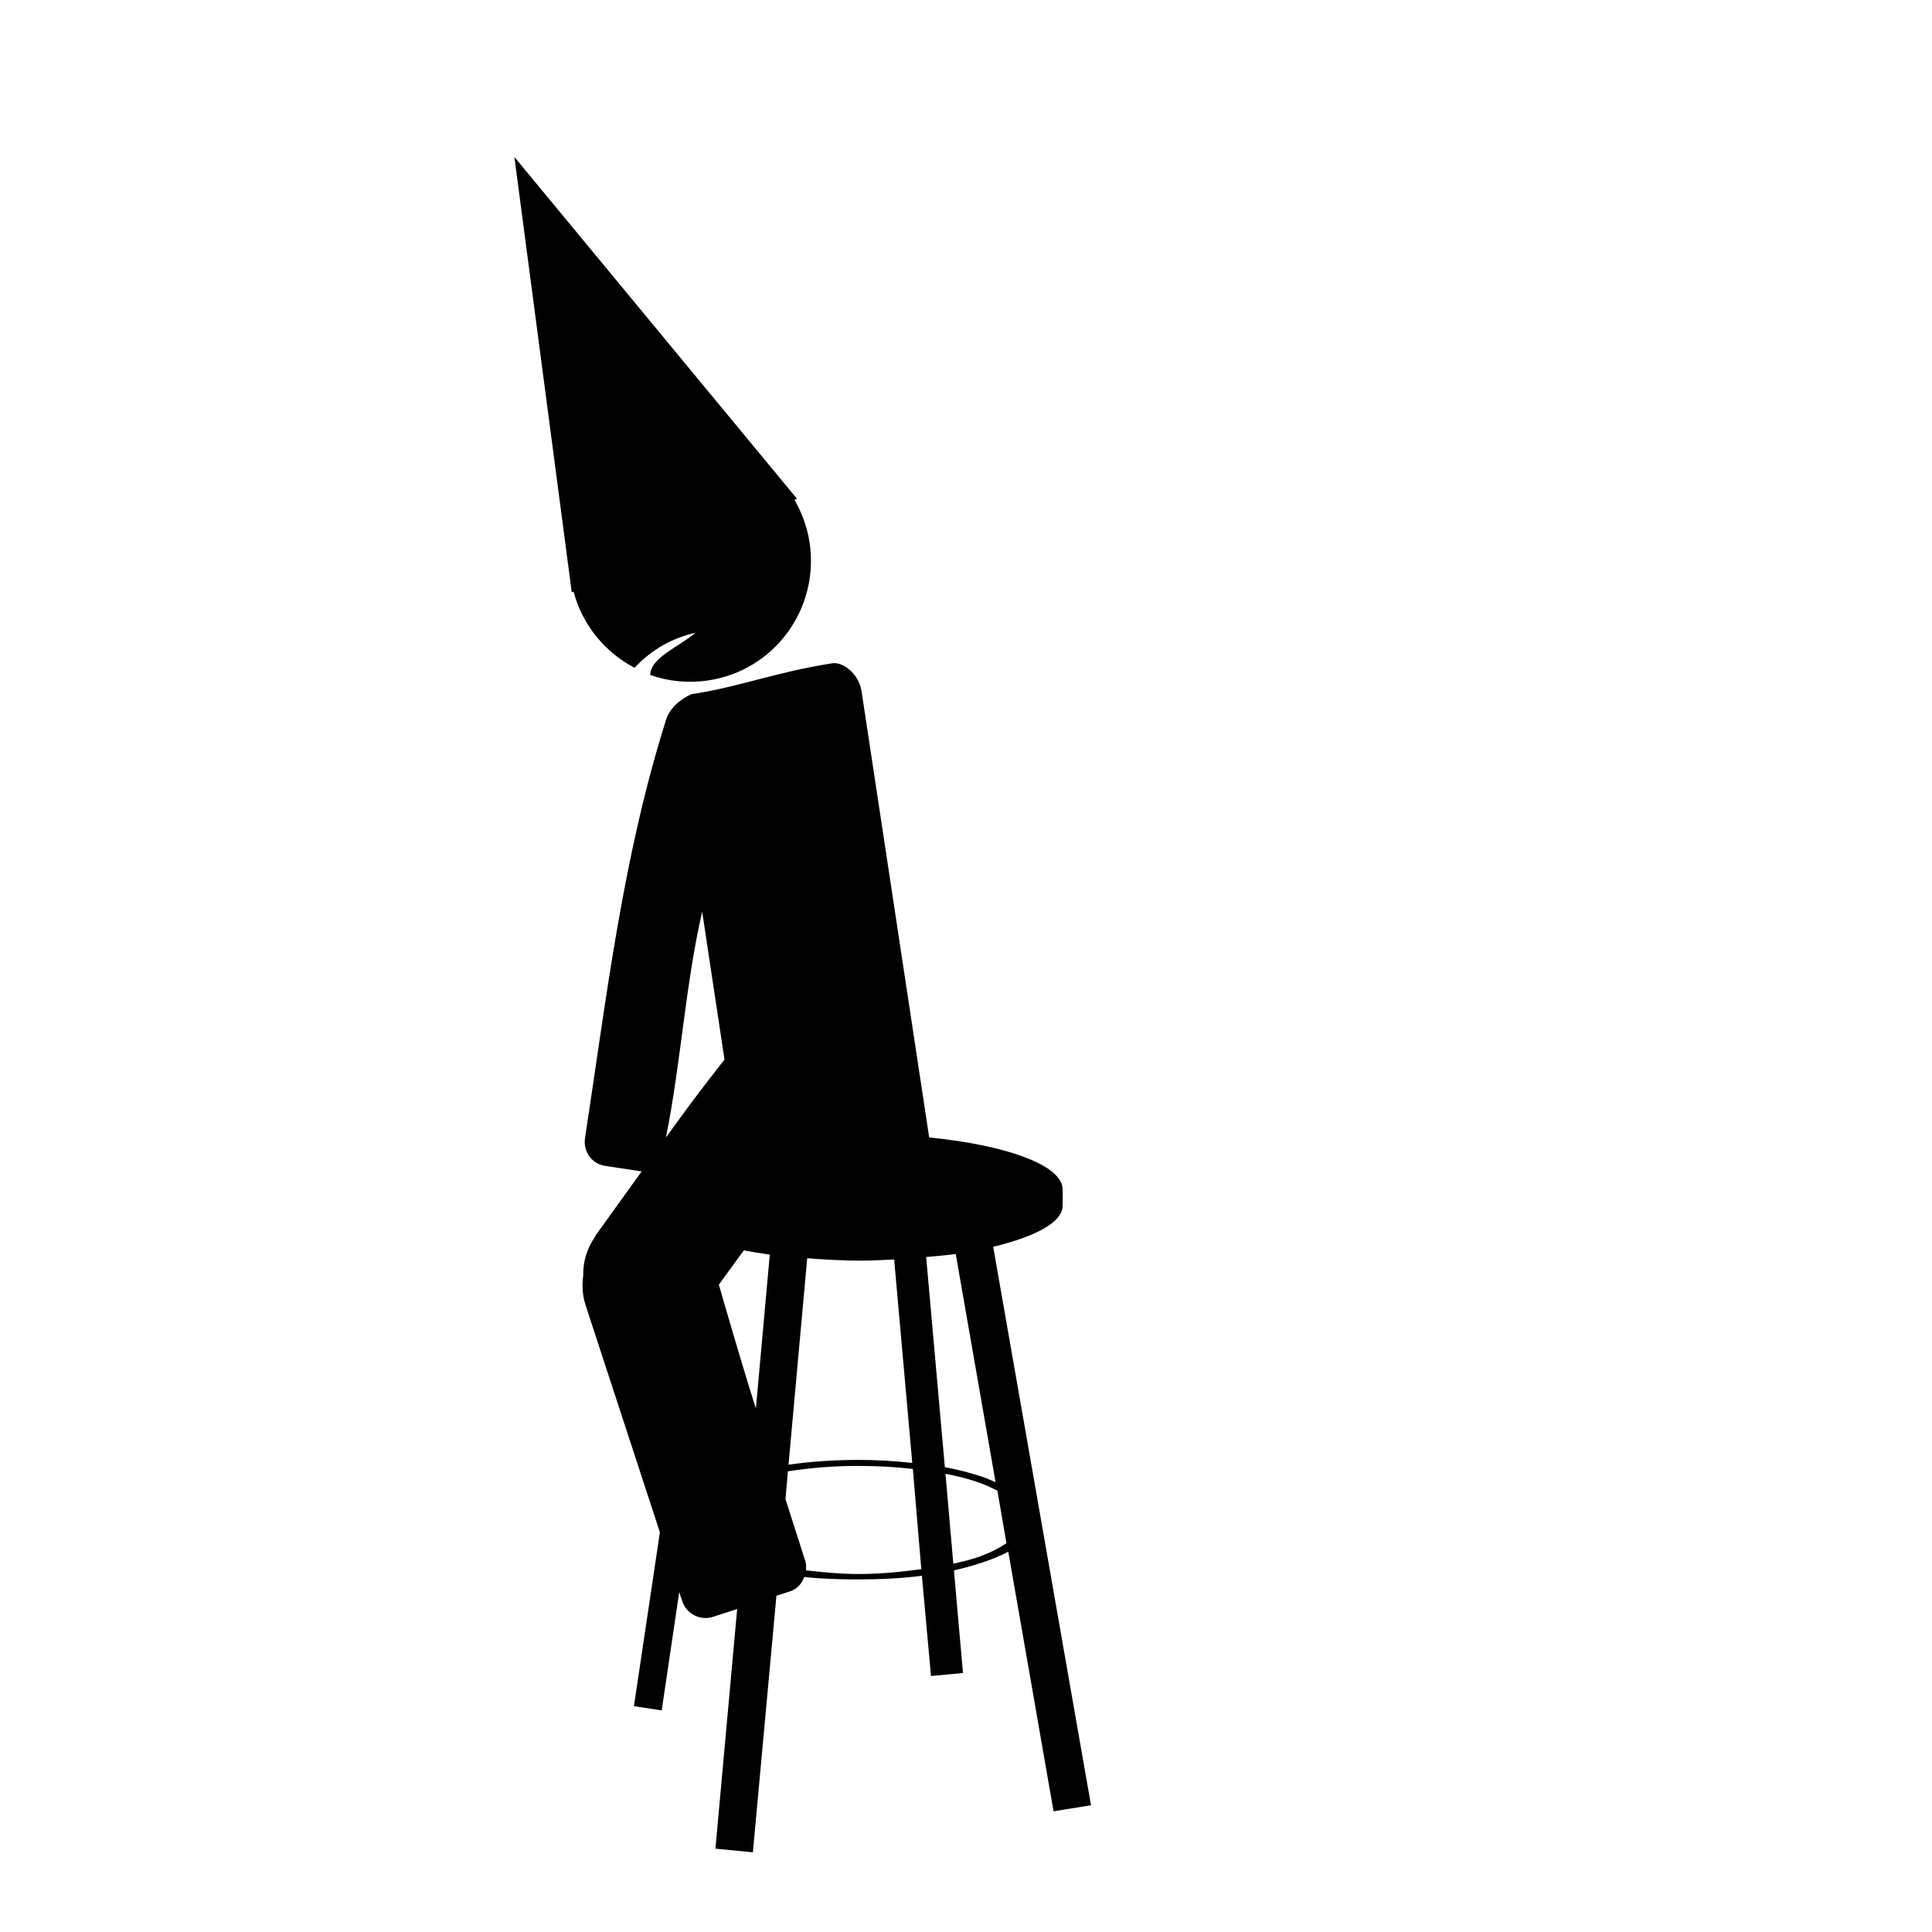 <svg xmlns:dc="http://purl.org/dc/elements/1.1/" xmlns:cc="http://creativecommons.org/ns#" xmlns:rdf="http://www.w3.org/1999/02/22-rdf-syntax-ns#" xmlns:svg="http://www.w3.org/2000/svg" xmlns="http://www.w3.org/2000/svg" xmlns:sodipodi="http://sodipodi.sourceforge.net/DTD/sodipodi-0.dtd" xmlns:inkscape="http://www.inkscape.org/namespaces/inkscape" viewBox="0 0 80 80" version="1.1" x="0px" y="0px"><path style="" d="M 26.625,8.125 29.594,30.656 29.688,30.625 c 0.464,1.741 1.635,3.145 3.156,3.938 C 33.79,33.556 34.862,33.014 36,32.75 c -0.833,0.719 -2.334,1.282 -2.344,2.188 0.931,0.328 1.956,0.436 3,0.281 3.421,-0.508 5.758,-3.704 5.25,-7.125 C 41.787,27.292 41.506,26.538 41.125,25.875 l 0.125,-0.062 z m 16.458,26.205 c -2.995,0.47 -4.763,1.218 -7.285,1.599 -0.219,0.096 -1.044,0.476 -1.325,1.331 -2.257,7.179 -3.059,14.241 -4.192,21.646 -0.106,0.686 0.345,1.332 1.031,1.438 l 1.656,0.25 c 0.086,0.013 0.167,0.035 0.25,0.031 l -2.406,3.344 0,0.031 c -0.441,0.622 -0.641,1.327 -0.625,2.031 -0.069,0.495 -0.041,1.022 0.125,1.531 l 3.844,11.75 -1.344,9 1.438,0.219 0.906,-6.125 0.156,0.469 c 0.215,0.66 0.934,1.028 1.594,0.812 l 1.25,-0.406 -1.125,12.406 1.938,0.188 L 40.188,82.594 40.875,82.375 c 0.384,-0.125 0.624,-0.399 0.75,-0.75 0.888,0.097 1.827,0.125 2.812,0.125 1.156,0 2.26,-0.056 3.281,-0.188 L 48.188,86.75 49.844,86.594 49.375,81.281 c 0.531,-0.115 1.02,-0.256 1.469,-0.406 0.51,-0.17 0.959,-0.352 1.344,-0.562 l 2.344,13.438 1.938,-0.312 -5.062,-28.906 C 53.596,64.006 55,63.265 55,62.406 c 0.007,-0.297 0.013,-0.528 0,-0.844 0,-1.238 -2.877,-2.288 -6.906,-2.688 l -3.5,-23.094 C 44.455,34.867 43.624,34.248 43.083,34.33 z M 36.344,47.188 37.5,54.844 c -1.145,1.446 -2.058,2.68 -3.031,4.031 0.778,-3.869 1.01,-7.937 1.875,-11.688 z M 38.5,64.719 c 0.422,0.081 0.878,0.155 1.344,0.219 L 39.125,72.906 c -0.754,-2.353 -1.917,-6.413 -1.917,-6.413 z m 10.969,0.188 2.062,11.812 c -0.224,-0.095 -0.435,-0.197 -0.688,-0.281 -0.576,-0.192 -1.23,-0.366 -1.938,-0.5 L 47.938,65.062 c 0.521,-0.05 1.05,-0.086 1.531,-0.156 z m -7.688,0.219 c 0.88,0.065 1.793,0.125 2.75,0.125 0.604,0 1.176,-0.035 1.75,-0.062 l 0.938,10.531 c -0.883,-0.095 -1.806,-0.156 -2.781,-0.156 -1.286,0 -2.516,0.088 -3.625,0.25 z m 2.656,10.75 c 0.989,0 1.928,0.055 2.812,0.156 l 0.438,5.188 c -1.003,0.135 -2.099,0.25 -3.25,0.25 -0.955,0 -1.863,-0.093 -2.719,-0.188 0.009,-0.152 0.019,-0.314 -0.031,-0.469 l -1.031,-3.219 0.125,-1.438 C 41.89,75.983 43.124,75.875 44.438,75.875 z m 4.5,0.406 c 0.584,0.118 1.117,0.247 1.594,0.406 0.415,0.139 0.776,0.307 1.094,0.469 l 0.469,2.719 c -0.403,0.269 -0.916,0.534 -1.562,0.75 -0.365,0.122 -0.757,0.214 -1.188,0.312 z" transform="scale(0.8,0.8)" fill="#000000" fill-opacity="1" stroke="none"></path></svg>